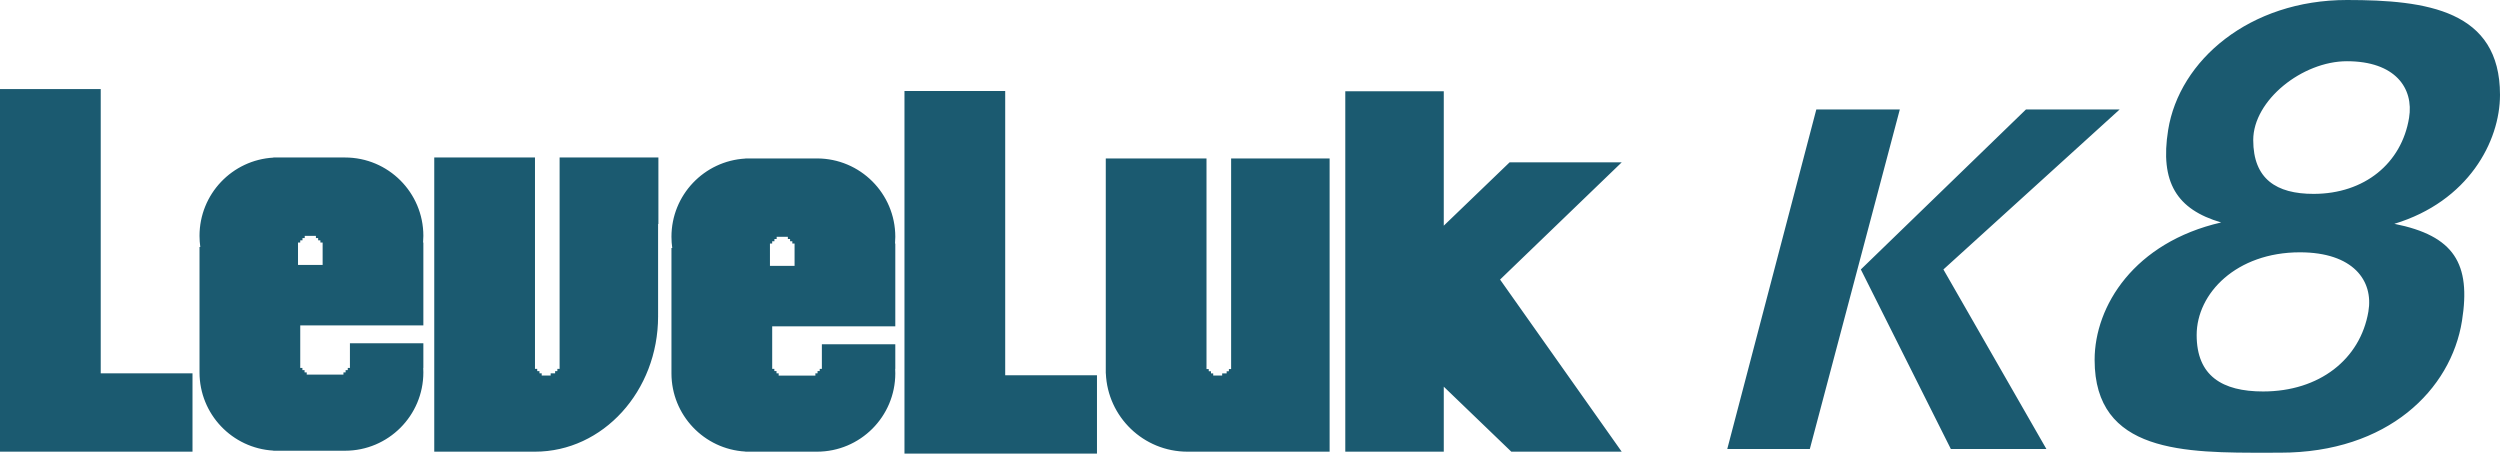 <svg width="1347" height="245" viewBox="0 0 1347 245" fill="none" xmlns="http://www.w3.org/2000/svg">
<path fill-rule="evenodd" clip-rule="evenodd" d="M1168.2 70.02C1174.22 32.488 1212.06 0 1264.53 0C1307.51 0 1347 5.498 1347 51.089C1347 76.27 1329.88 108.513 1290.08 120.595C1322.27 127.011 1331.46 141.992 1326.51 172.936C1320.59 209.921 1286.63 243.909 1228.54 243.909C1226.5 243.909 1224.46 243.914 1222.4 243.918C1177.07 244.022 1128.58 244.134 1128.58 193.928C1128.58 164.801 1149.97 130.595 1196.77 119.856C1172.86 112.869 1163.68 98.231 1168.2 70.02ZM1298.01 63.476C1294.01 87.967 1274.02 104.461 1246.53 104.461C1226.54 104.461 1214.05 96.464 1214.04 75.472C1214.04 53.98 1240.53 32.988 1264.53 32.988C1290.52 32.988 1300.62 47.482 1298.01 63.476ZM1276.08 167.93C1271.68 193.62 1249.65 210.921 1219.35 210.921C1197.33 210.921 1183.56 202.532 1183.56 180.513C1183.56 157.969 1205.05 135.949 1239.18 135.949C1267.82 135.949 1278.96 151.153 1276.08 167.93ZM1023.62 58.978H978.633L930.651 241.909H975.135L1023.62 58.978ZM1102.59 241.909L1047.11 145.181L1142.07 58.978H1091.59L1002.62 145.181L1051.11 241.909H1102.59ZM54.273 47.982H0V243.364H54.273V243.363H103.721V201.151H54.273V47.982ZM777.907 49.189H724.841V243.365H777.907V208.347L814.297 243.364H873.773L808.235 150.633L873.773 87.48H813.36L777.905 121.596V86.575H777.907V49.189ZM650.063 198.865V85.368H595.792V199.218L595.792 199.341L595.792 199.465V201.15H595.829C596.777 224.624 616.107 243.363 639.813 243.363L639.955 243.362L640.088 243.362L640.18 243.361L640.21 243.361C640.279 243.36 640.347 243.36 640.415 243.359V243.364H693.482V243.362H716.398V85.368H663.329V198.865H662.125V200.031H660.916V201.192H658.505V202.354H653.681V201.192H652.474V200.031H651.27V198.865H650.063ZM487.33 49.025H541.603V202.194H591.051V244.406L541.603 244.406H487.33V49.025ZM288.249 84.858L233.976 84.858V243.363H288.246L288.248 243.363C324.883 243.363 354.581 210.715 354.581 170.442C354.581 170.037 354.578 169.632 354.572 169.227H354.58V120.691H354.746V84.858H301.515V198.759H300.31V199.96H299.101V201.155H296.691V202.355H291.867V201.155H290.659V199.96H289.455V198.759H288.249V84.858ZM482.388 175.826H416.056L416.056 185.475V198.742H417.222V199.947H418.383V201.152H440.495V199.947H441.66V198.742H442.822V185.475H482.388V198.739H482.321C482.366 199.537 482.389 200.341 482.389 201.151C482.389 224.464 463.49 243.363 440.177 243.363L440.126 243.363H404.045L403.994 243.363L403.943 243.363H401.583V243.295C379.392 242.046 361.782 223.655 361.782 201.151V201.151V133.612H362.209C361.927 131.642 361.782 129.628 361.782 127.581C361.782 105.076 379.392 86.685 401.583 85.436V85.368H403.924L403.994 85.368L404.063 85.368H440.177C463.49 85.369 482.389 104.268 482.389 127.581C482.389 128.8 482.337 130.007 482.236 131.199H482.388V175.826ZM482.388 175.826H482.389V185.475H482.388V175.826ZM419.549 201.155H439.332V202.361H419.549V201.155ZM418.467 127.581H424.497V128.788H425.702V129.992H426.911V131.199H428.115V143.26H414.849V131.199H416.056V129.992H417.26V128.788H418.467V127.581ZM161.773 175.315H228.105V184.964H188.54V198.231H187.377V199.436H186.212V200.641H164.101V199.436H162.939V198.231H161.773V184.964H161.773V175.315ZM228.105 184.964H228.107V175.315H228.105V130.688H227.954C228.055 129.496 228.107 128.289 228.107 127.07C228.107 103.757 209.208 84.858 185.895 84.857H185.895H147.301V84.925C125.11 86.175 107.5 104.566 107.5 127.07C107.5 129.118 107.646 131.131 107.927 133.101H107.5V200.64V200.64C107.5 223.144 125.11 241.535 147.301 242.784V242.852H149.649L149.712 242.852L149.775 242.852H185.832L185.895 242.852C209.208 242.852 228.107 223.953 228.107 200.64C228.107 199.83 228.084 199.026 228.039 198.228H228.105V184.964ZM185.049 200.644H165.265V201.85H185.049V200.644ZM170.215 127.07H164.185V128.277H162.978V129.481H161.775V130.688H160.567V142.748H173.834V130.688H172.629V129.481H171.421V128.277H170.215V127.07Z" fill="#1B5A70"/>
</svg>
